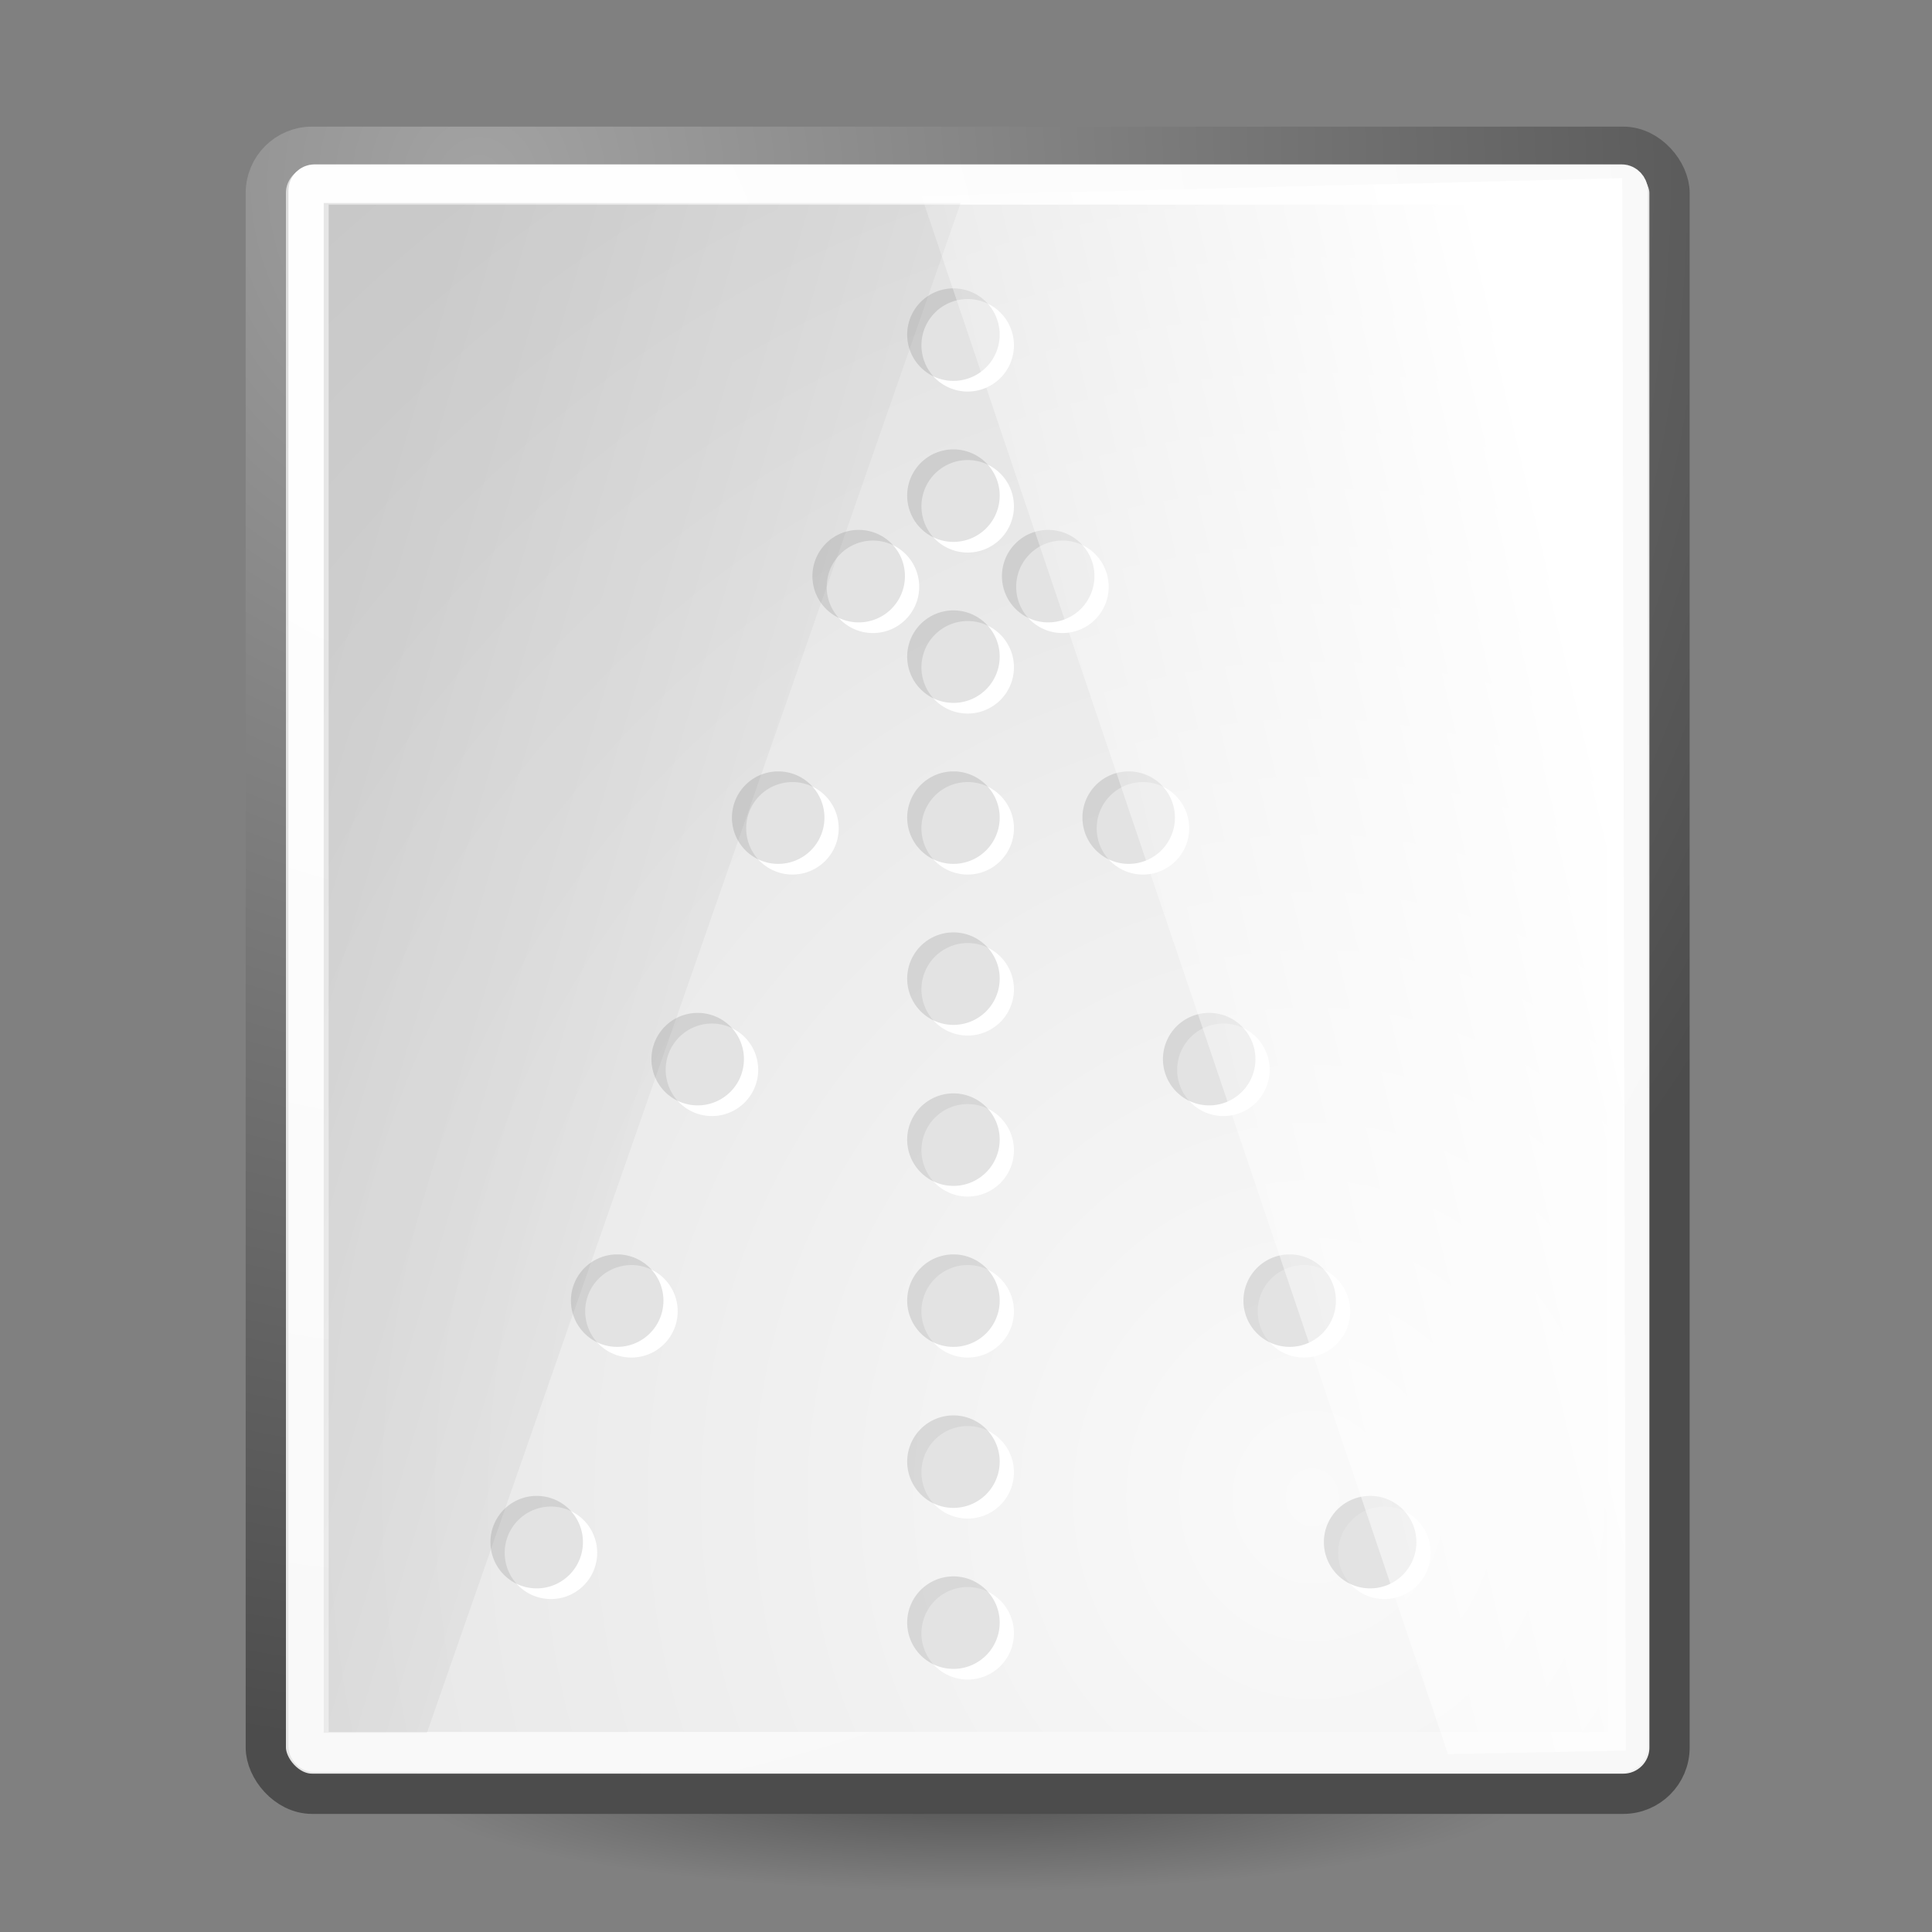 <?xml version="1.0" encoding="UTF-8" standalone="no"?>
<!-- Created with Inkscape (http://www.inkscape.org/) -->
<svg
   xmlns:dc="http://purl.org/dc/elements/1.1/"
   xmlns:cc="http://web.resource.org/cc/"
   xmlns:rdf="http://www.w3.org/1999/02/22-rdf-syntax-ns#"
   xmlns:svg="http://www.w3.org/2000/svg"
   xmlns="http://www.w3.org/2000/svg"
   xmlns:xlink="http://www.w3.org/1999/xlink"
   xmlns:sodipodi="http://inkscape.sourceforge.net/DTD/sodipodi-0.dtd"
   xmlns:inkscape="http://www.inkscape.org/namespaces/inkscape"
   width="48px"
   height="48px"
   id="svg249"
   sodipodi:version="0.32"
   inkscape:version="0.42+devel"
   sodipodi:docbase="/home/jimmac/gfx/ximian/tango-desktop-theme/scalable/actions"
   sodipodi:docname="document-template.svg"
   inkscape:export-filename="/home/jimmac/gfx/novell/pdes/trunk/docs/BIGmime-text.png"
   inkscape:export-xdpi="240.00000"
   inkscape:export-ydpi="240.00000">
  <rect width="100%" height="100%" fill="#808080" stroke="none"/>
  <defs
     id="defs3">
    <linearGradient
       inkscape:collect="always"
       id="linearGradient5853">
      <stop
         style="stop-color:#000000;stop-opacity:1;"
         offset="0"
         id="stop5855" />
      <stop
         style="stop-color:#000000;stop-opacity:0;"
         offset="1"
         id="stop5857" />
    </linearGradient>
    <linearGradient
       id="linearGradient3531">
      <stop
         id="stop3533"
         offset="0"
         style="stop-color:#000000;stop-opacity:0.093;" />
      <stop
         id="stop3535"
         offset="1"
         style="stop-color:#000000;stop-opacity:0;" />
    </linearGradient>
    <linearGradient
       id="linearGradient3519">
      <stop
         style="stop-color:#ffffff;stop-opacity:1;"
         offset="0"
         id="stop3521" />
      <stop
         style="stop-color:#ffffff;stop-opacity:0;"
         offset="1"
         id="stop3523" />
    </linearGradient>
    <linearGradient
       id="linearGradient15662">
      <stop
         style="stop-color:#ffffff;stop-opacity:1;"
         offset="0"
         id="stop15664" />
      <stop
         style="stop-color:#f8f8f8;stop-opacity:1;"
         offset="1"
         id="stop15666" />
    </linearGradient>
    <radialGradient
       gradientUnits="userSpaceOnUse"
       fy="64.568"
       fx="20.892"
       r="5.257"
       cy="64.568"
       cx="20.892"
       id="aigrd3">
      <stop
         id="stop15573"
         style="stop-color:#F0F0F0"
         offset="0" />
      <stop
         id="stop15575"
         style="stop-color:#9a9a9a;stop-opacity:1;"
         offset="1" />
    </radialGradient>
    <radialGradient
       gradientUnits="userSpaceOnUse"
       fy="114.568"
       fx="20.892"
       r="5.256"
       cy="114.568"
       cx="20.892"
       id="aigrd2">
      <stop
         id="stop15566"
         style="stop-color:#F0F0F0"
         offset="0" />
      <stop
         id="stop15568"
         style="stop-color:#9a9a9a;stop-opacity:1;"
         offset="1" />
    </radialGradient>
    <linearGradient
       id="linearGradient291">
      <stop
         style="stop-color:#ffffff;stop-opacity:1;"
         offset="0"
         id="stop292" />
      <stop
         style="stop-color:#eaeaea;stop-opacity:1;"
         offset="1"
         id="stop293" />
    </linearGradient>
    <linearGradient
       id="linearGradient287">
      <stop
         style="stop-color:#a3a3a3;stop-opacity:1;"
         offset="0"
         id="stop288" />
      <stop
         style="stop-color:#4c4c4c;stop-opacity:1;"
         offset="1"
         id="stop289" />
    </linearGradient>
    <radialGradient
       inkscape:collect="always"
       xlink:href="#linearGradient269"
       id="radialGradient286"
       gradientTransform="scale(0.968,1.033)"
       cx="14.069"
       cy="6.371"
       fx="14.069"
       fy="6.371"
       r="40.498"
       gradientUnits="userSpaceOnUse" />
    <linearGradient
       id="linearGradient283">
      <stop
         style="stop-color:#f2f2f2;stop-opacity:1;"
         offset="0"
         id="stop284" />
      <stop
         style="stop-color:#dbdbdb;stop-opacity:1;"
         offset="1"
         id="stop285" />
    </linearGradient>
    <radialGradient
       inkscape:collect="always"
       xlink:href="#linearGradient259"
       id="radialGradient282"
       gradientTransform="matrix(0.96,0,0,1.041,2,0)"
       cx="21.946"
       cy="42.274"
       fx="21.946"
       fy="42.274"
       r="50.663"
       gradientUnits="userSpaceOnUse" />
    <linearGradient
       id="linearGradient274">
      <stop
         style="stop-color:#ffffff;stop-opacity:1;"
         offset="0"
         id="stop275" />
      <stop
         style="stop-color:#fff520;stop-opacity:0.891;"
         offset="0.5"
         id="stop276" />
      <stop
         style="stop-color:#fff300;stop-opacity:0;"
         offset="1"
         id="stop277" />
    </linearGradient>
    <radialGradient
       inkscape:collect="always"
       xlink:href="#linearGradient12512"
       id="radialGradient273"
       gradientUnits="userSpaceOnUse"
       cx="55"
       cy="125"
       fx="55"
       fy="125"
       r="14.375" />
    <linearGradient
       id="linearGradient269">
      <stop
         style="stop-color:#a3a3a3;stop-opacity:1;"
         offset="0"
         id="stop270" />
      <stop
         style="stop-color:#4c4c4c;stop-opacity:1;"
         offset="1"
         id="stop271" />
    </linearGradient>
    <linearGradient
       id="linearGradient259">
      <stop
         style="stop-color:#fafafa;stop-opacity:1;"
         offset="0"
         id="stop260" />
      <stop
         style="stop-color:#bbbbbb;stop-opacity:1;"
         offset="1"
         id="stop261" />
    </linearGradient>
    <linearGradient
       id="linearGradient12512">
      <stop
         style="stop-color:#ffffff;stop-opacity:1;"
         offset="0"
         id="stop12513" />
      <stop
         style="stop-color:#fff520;stop-opacity:0.891;"
         offset="0.5"
         id="stop12517" />
      <stop
         style="stop-color:#fff300;stop-opacity:0;"
         offset="1"
         id="stop12514" />
    </linearGradient>
    <radialGradient
       inkscape:collect="always"
       xlink:href="#linearGradient12512"
       id="radialGradient3314"
       gradientUnits="userSpaceOnUse"
       cx="55"
       cy="125"
       fx="55"
       fy="125"
       r="14.375" />
    <linearGradient
       id="linearGradient6097">
      <stop
         style="stop-color:#f5f5f5;stop-opacity:1;"
         offset="0"
         id="stop6098" />
      <stop
         style="stop-color:#d0d0d0;stop-opacity:1;"
         offset="1"
         id="stop6101" />
      <stop
         style="stop-color:#e5e5e5;stop-opacity:1;"
         offset="1"
         id="stop2428" />
      <stop
         style="stop-color:#ffffff;stop-opacity:1;"
         offset="1"
         id="stop6099" />
    </linearGradient>
    <radialGradient
       inkscape:collect="always"
       xlink:href="#linearGradient6097"
       id="radialGradient3313"
       gradientUnits="userSpaceOnUse"
       gradientTransform="matrix(0.811,0,0,0.949,54.696,64.671)"
       cx="127.849"
       cy="50.404"
       fx="127.849"
       fy="50.404"
       r="60.593" />
    <radialGradient
       inkscape:collect="always"
       xlink:href="#linearGradient6097"
       id="radialGradient250"
       gradientUnits="userSpaceOnUse"
       gradientTransform="matrix(0.769,0,0,0.9,-60.23,-0.865)"
       cx="127.849"
       cy="50.404"
       fx="127.849"
       fy="50.404"
       r="60.593" />
    <radialGradient
       inkscape:collect="always"
       xlink:href="#linearGradient259"
       id="radialGradient262"
       gradientTransform="matrix(0.96,0,0,1.041,46.377,3.189200e-2)"
       cx="21.946"
       cy="42.274"
       fx="21.946"
       fy="42.274"
       r="50.663"
       gradientUnits="userSpaceOnUse" />
    <radialGradient
       inkscape:collect="always"
       xlink:href="#linearGradient12512"
       id="radialGradient263"
       gradientUnits="userSpaceOnUse"
       cx="55"
       cy="125"
       fx="55"
       fy="125"
       r="14.375" />
    <radialGradient
       inkscape:collect="always"
       xlink:href="#linearGradient269"
       id="radialGradient272"
       gradientTransform="matrix(0.968,0,0,1.033,44.377,3.189200e-2)"
       cx="14.069"
       cy="6.371"
       fx="14.069"
       fy="6.371"
       r="40.498"
       gradientUnits="userSpaceOnUse" />
    <radialGradient
       inkscape:collect="always"
       xlink:href="#linearGradient12512"
       id="radialGradient278"
       gradientUnits="userSpaceOnUse"
       cx="55"
       cy="125"
       fx="55"
       fy="125"
       r="14.375" />
    <radialGradient
       inkscape:collect="always"
       xlink:href="#linearGradient291"
       id="radialGradient290"
       gradientUnits="userSpaceOnUse"
       gradientTransform="matrix(0.96,0,0,1.041,44.377,3.189200e-2)"
       cx="37.379"
       cy="9.061"
       fx="37.379"
       fy="9.061"
       r="4.268" />
    <radialGradient
       r="37.752"
       fy="3.756"
       fx="8.824"
       cy="3.756"
       cx="8.824"
       gradientTransform="matrix(0.968,0,0,1.033,3.354,0.646)"
       gradientUnits="userSpaceOnUse"
       id="radialGradient15656"
       xlink:href="#linearGradient269"
       inkscape:collect="always" />
    <radialGradient
       r="86.708"
       fy="35.737"
       fx="33.967"
       cy="35.737"
       cx="33.967"
       gradientTransform="scale(0.96,1.041)"
       gradientUnits="userSpaceOnUse"
       id="radialGradient15658"
       xlink:href="#linearGradient259"
       inkscape:collect="always" />
    <radialGradient
       r="38.159"
       fy="7.268"
       fx="8.144"
       cy="7.268"
       cx="8.144"
       gradientTransform="matrix(0.968,0,0,1.033,3.354,0.646)"
       gradientUnits="userSpaceOnUse"
       id="radialGradient15668"
       xlink:href="#linearGradient15662"
       inkscape:collect="always" />
    <radialGradient
       r="38.159"
       fy="7.268"
       fx="8.144"
       cy="7.268"
       cx="8.144"
       gradientTransform="matrix(0.968,0,0,1.033,-24.698,18.813)"
       gradientUnits="userSpaceOnUse"
       id="radialGradient15785"
       xlink:href="#linearGradient15662"
       inkscape:collect="always" />
    <radialGradient
       gradientUnits="userSpaceOnUse"
       fy="114.568"
       fx="20.892"
       r="5.256"
       cy="114.568"
       cx="20.892"
       id="radialGradient15638">
      <stop
         id="stop15640"
         style="stop-color:#F0F0F0"
         offset="0" />
      <stop
         id="stop15642"
         style="stop-color:#474747"
         offset="1" />
    </radialGradient>
    <radialGradient
       gradientUnits="userSpaceOnUse"
       fy="64.568"
       fx="20.892"
       r="5.257"
       cy="64.568"
       cx="20.892"
       id="radialGradient15645">
      <stop
         id="stop15647"
         style="stop-color:#F0F0F0"
         offset="0" />
      <stop
         id="stop15649"
         style="stop-color:#474747"
         offset="1" />
    </radialGradient>
    <radialGradient
       inkscape:collect="always"
       xlink:href="#aigrd3"
       id="radialGradient2232"
       gradientUnits="userSpaceOnUse"
       cx="20.892"
       cy="64.568"
       fx="20.892"
       fy="64.568"
       r="5.257"
       gradientTransform="matrix(0.23,0,0,0.23,4.614,3.98)" />
    <radialGradient
       inkscape:collect="always"
       xlink:href="#aigrd2"
       id="radialGradient2235"
       gradientUnits="userSpaceOnUse"
       cx="20.892"
       cy="114.568"
       fx="20.892"
       fy="114.568"
       r="5.256"
       gradientTransform="matrix(0.23,0,0,0.23,4.614,3.98)" />
    <linearGradient
       inkscape:collect="always"
       xlink:href="#linearGradient3519"
       id="linearGradient3525"
       gradientTransform="scale(0.669,1.496)"
       x1="57.644"
       y1="8.601"
       x2="34.242"
       y2="21.034"
       gradientUnits="userSpaceOnUse" />
    <linearGradient
       inkscape:collect="always"
       xlink:href="#linearGradient3531"
       id="linearGradient3529"
       gradientUnits="userSpaceOnUse"
       gradientTransform="matrix(-0.669,0,0,1.496,47.906,0)"
       x1="57.644"
       y1="8.601"
       x2="39.082"
       y2="20.923" />
    <radialGradient
       inkscape:collect="always"
       xlink:href="#linearGradient5853"
       id="radialGradient5859"
       cx="24.875"
       cy="41.625"
       fx="24.875"
       fy="41.625"
       r="16.625"
       gradientTransform="matrix(0.835,-4.742171e-18,1.889736e-18,0.333,4.115,27.781)"
       gradientUnits="userSpaceOnUse" />
  </defs>
  <sodipodi:namedview
     id="base"
     pagecolor="#ffffff"
     bordercolor="#666666"
     borderopacity="0.216"
     inkscape:pageopacity="0.0"
     inkscape:pageshadow="2"
     inkscape:zoom="1"
     inkscape:cx="33.492027"
     inkscape:cy="26.292793"
     inkscape:current-layer="layer6"
     showgrid="false"
     inkscape:grid-bbox="true"
     inkscape:document-units="px"
     inkscape:window-width="911"
     inkscape:window-height="768"
     inkscape:window-x="130"
     inkscape:window-y="25"
     inkscape:showpageshadow="false" />
  <g
     inkscape:label="Shadow"
     id="layer6"
     inkscape:groupmode="layer">
    <path
       sodipodi:type="arc"
       style="opacity:0.374;color:#000000;fill:url(#radialGradient5859);fill-opacity:1;fill-rule:evenodd;stroke:none;stroke-width:2;stroke-linecap:butt;stroke-linejoin:miter;marker:none;marker-start:none;marker-mid:none;marker-end:none;stroke-miterlimit:4;stroke-dasharray:none;stroke-dashoffset:0;stroke-opacity:1;visibility:visible;display:inline;overflow:visible"
       id="path4978"
       sodipodi:cx="24.875"
       sodipodi:cy="41.625"
       sodipodi:rx="15.625"
       sodipodi:ry="5.625"
       d="M 40.5 41.625 A 15.625 5.625 0 1 1  9.25,41.625 A 15.625 5.625 0 1 1  40.5 41.625 z"
       transform="matrix(1,0,0,0.467,-0.75,24.95)" />
  </g>
  <g
     id="layer1"
     inkscape:label="Base"
     inkscape:groupmode="layer"
     style="display:inline">
    <rect
       ry="1.149"
       y="3.646"
       x="6.604"
       height="40.92"
       width="34.875"
       id="rect15391"
       style="color:#000000;fill:url(#radialGradient15658);fill-opacity:1;fill-rule:nonzero;stroke:url(#radialGradient15656);stroke-width:1;stroke-linecap:round;stroke-linejoin:round;stroke-miterlimit:4;stroke-dashoffset:0;stroke-opacity:1;marker:none;marker-start:none;marker-mid:none;marker-end:none;visibility:visible;display:block;overflow:visible" />
    <rect
       rx="0.149"
       ry="0.149"
       y="4.584"
       x="7.666"
       height="38.946"
       width="32.776"
       id="rect15660"
       style="color:#000000;fill:none;fill-opacity:1;fill-rule:nonzero;stroke:url(#radialGradient15668);stroke-width:1;stroke-linecap:round;stroke-linejoin:round;stroke-miterlimit:4;stroke-dashoffset:0;stroke-opacity:1;marker:none;marker-start:none;marker-mid:none;marker-end:none;visibility:visible;display:block;overflow:visible" />
  </g>
  <g
     style="display:inline"
     inkscape:label="Text"
     id="layer5"
     inkscape:groupmode="layer">
    <g
       id="g3405"
       transform="translate(-1.149,0)">
      <path
         d="M 26.34 8.579 A 1.149 1.149 0 1 1  24.042,8.579 A 1.149 1.149 0 1 1  26.34 8.579 z"
         sodipodi:ry="1.1490486"
         sodipodi:rx="1.1490486"
         sodipodi:cy="8.5787964"
         sodipodi:cx="25.190680"
         id="path3401"
         style="fill:#ffffff;fill-opacity:1"
         sodipodi:type="arc" />
      <path
         transform="translate(-0.354,-0.265)"
         sodipodi:type="arc"
         style="fill:#000000;fill-opacity:0.111"
         id="path3403"
         sodipodi:cx="25.190680"
         sodipodi:cy="8.5787964"
         sodipodi:rx="1.1490486"
         sodipodi:ry="1.1490486"
         d="M 26.34 8.579 A 1.149 1.149 0 1 1  24.042,8.579 A 1.149 1.149 0 1 1  26.34 8.579 z" />
    </g>
    <g
       id="g3409"
       transform="translate(-1.149,4)">
      <path
         sodipodi:type="arc"
         style="fill:#ffffff;fill-opacity:1"
         id="path3411"
         sodipodi:cx="25.190680"
         sodipodi:cy="8.5787964"
         sodipodi:rx="1.1490486"
         sodipodi:ry="1.1490486"
         d="M 26.34 8.579 A 1.149 1.149 0 1 1  24.042,8.579 A 1.149 1.149 0 1 1  26.34 8.579 z" />
      <path
         d="M 26.34 8.579 A 1.149 1.149 0 1 1  24.042,8.579 A 1.149 1.149 0 1 1  26.34 8.579 z"
         sodipodi:ry="1.1490486"
         sodipodi:rx="1.1490486"
         sodipodi:cy="8.5787964"
         sodipodi:cx="25.190680"
         id="path3413"
         style="fill:#000000;fill-opacity:0.111"
         sodipodi:type="arc"
         transform="translate(-0.354,-0.265)" />
    </g>
    <g
       transform="translate(-1.149,8)"
       id="g3415">
      <path
         d="M 26.34 8.579 A 1.149 1.149 0 1 1  24.042,8.579 A 1.149 1.149 0 1 1  26.34 8.579 z"
         sodipodi:ry="1.1490486"
         sodipodi:rx="1.1490486"
         sodipodi:cy="8.5787964"
         sodipodi:cx="25.190680"
         id="path3417"
         style="fill:#ffffff;fill-opacity:1"
         sodipodi:type="arc" />
      <path
         transform="translate(-0.354,-0.265)"
         sodipodi:type="arc"
         style="fill:#000000;fill-opacity:0.111"
         id="path3419"
         sodipodi:cx="25.190680"
         sodipodi:cy="8.5787964"
         sodipodi:rx="1.1490486"
         sodipodi:ry="1.1490486"
         d="M 26.34 8.579 A 1.149 1.149 0 1 1  24.042,8.579 A 1.149 1.149 0 1 1  26.34 8.579 z" />
    </g>
    <g
       id="g3421"
       transform="translate(-1.149,12)">
      <path
         sodipodi:type="arc"
         style="fill:#ffffff;fill-opacity:1"
         id="path3423"
         sodipodi:cx="25.190680"
         sodipodi:cy="8.5787964"
         sodipodi:rx="1.1490486"
         sodipodi:ry="1.1490486"
         d="M 26.34 8.579 A 1.149 1.149 0 1 1  24.042,8.579 A 1.149 1.149 0 1 1  26.34 8.579 z" />
      <path
         d="M 26.34 8.579 A 1.149 1.149 0 1 1  24.042,8.579 A 1.149 1.149 0 1 1  26.34 8.579 z"
         sodipodi:ry="1.1490486"
         sodipodi:rx="1.1490486"
         sodipodi:cy="8.5787964"
         sodipodi:cx="25.190680"
         id="path3425"
         style="fill:#000000;fill-opacity:0.111"
         sodipodi:type="arc"
         transform="translate(-0.354,-0.265)" />
    </g>
    <g
       transform="translate(-1.149,16)"
       id="g3427">
      <path
         d="M 26.34 8.579 A 1.149 1.149 0 1 1  24.042,8.579 A 1.149 1.149 0 1 1  26.34 8.579 z"
         sodipodi:ry="1.1490486"
         sodipodi:rx="1.1490486"
         sodipodi:cy="8.5787964"
         sodipodi:cx="25.190680"
         id="path3429"
         style="fill:#ffffff;fill-opacity:1"
         sodipodi:type="arc" />
      <path
         transform="translate(-0.354,-0.265)"
         sodipodi:type="arc"
         style="fill:#000000;fill-opacity:0.111"
         id="path3431"
         sodipodi:cx="25.190680"
         sodipodi:cy="8.5787964"
         sodipodi:rx="1.1490486"
         sodipodi:ry="1.1490486"
         d="M 26.34 8.579 A 1.149 1.149 0 1 1  24.042,8.579 A 1.149 1.149 0 1 1  26.34 8.579 z" />
    </g>
    <g
       id="g3433"
       transform="translate(-1.149,20)">
      <path
         sodipodi:type="arc"
         style="fill:#ffffff;fill-opacity:1"
         id="path3435"
         sodipodi:cx="25.190680"
         sodipodi:cy="8.5787964"
         sodipodi:rx="1.1490486"
         sodipodi:ry="1.1490486"
         d="M 26.34 8.579 A 1.149 1.149 0 1 1  24.042,8.579 A 1.149 1.149 0 1 1  26.34 8.579 z" />
      <path
         d="M 26.34 8.579 A 1.149 1.149 0 1 1  24.042,8.579 A 1.149 1.149 0 1 1  26.34 8.579 z"
         sodipodi:ry="1.1490486"
         sodipodi:rx="1.1490486"
         sodipodi:cy="8.5787964"
         sodipodi:cx="25.190680"
         id="path3437"
         style="fill:#000000;fill-opacity:0.111"
         sodipodi:type="arc"
         transform="translate(-0.354,-0.265)" />
    </g>
    <g
       transform="translate(-1.149,24)"
       id="g3439">
      <path
         d="M 26.34 8.579 A 1.149 1.149 0 1 1  24.042,8.579 A 1.149 1.149 0 1 1  26.34 8.579 z"
         sodipodi:ry="1.1490486"
         sodipodi:rx="1.1490486"
         sodipodi:cy="8.5787964"
         sodipodi:cx="25.190680"
         id="path3441"
         style="fill:#ffffff;fill-opacity:1"
         sodipodi:type="arc" />
      <path
         transform="translate(-0.354,-0.265)"
         sodipodi:type="arc"
         style="fill:#000000;fill-opacity:0.111"
         id="path3443"
         sodipodi:cx="25.190680"
         sodipodi:cy="8.5787964"
         sodipodi:rx="1.1490486"
         sodipodi:ry="1.1490486"
         d="M 26.34 8.579 A 1.149 1.149 0 1 1  24.042,8.579 A 1.149 1.149 0 1 1  26.34 8.579 z" />
    </g>
    <g
       id="g3445"
       transform="translate(-1.149,28)">
      <path
         sodipodi:type="arc"
         style="fill:#ffffff;fill-opacity:1"
         id="path3447"
         sodipodi:cx="25.190680"
         sodipodi:cy="8.5787964"
         sodipodi:rx="1.1490486"
         sodipodi:ry="1.1490486"
         d="M 26.34 8.579 A 1.149 1.149 0 1 1  24.042,8.579 A 1.149 1.149 0 1 1  26.34 8.579 z" />
      <path
         d="M 26.34 8.579 A 1.149 1.149 0 1 1  24.042,8.579 A 1.149 1.149 0 1 1  26.34 8.579 z"
         sodipodi:ry="1.1490486"
         sodipodi:rx="1.1490486"
         sodipodi:cy="8.5787964"
         sodipodi:cx="25.190680"
         id="path3449"
         style="fill:#000000;fill-opacity:0.111"
         sodipodi:type="arc"
         transform="translate(-0.354,-0.265)" />
    </g>
    <g
       transform="translate(-1.149,32)"
       id="g3451">
      <path
         d="M 26.34 8.579 A 1.149 1.149 0 1 1  24.042,8.579 A 1.149 1.149 0 1 1  26.34 8.579 z"
         sodipodi:ry="1.1490486"
         sodipodi:rx="1.1490486"
         sodipodi:cy="8.5787964"
         sodipodi:cx="25.190680"
         id="path3453"
         style="fill:#ffffff;fill-opacity:1"
         sodipodi:type="arc" />
      <path
         transform="translate(-0.354,-0.265)"
         sodipodi:type="arc"
         style="fill:#000000;fill-opacity:0.111"
         id="path3455"
         sodipodi:cx="25.190680"
         sodipodi:cy="8.5787964"
         sodipodi:rx="1.1490486"
         sodipodi:ry="1.1490486"
         d="M 26.34 8.579 A 1.149 1.149 0 1 1  24.042,8.579 A 1.149 1.149 0 1 1  26.34 8.579 z" />
    </g>
    <g
       id="g3457"
       transform="translate(-3.503,6)">
      <path
         sodipodi:type="arc"
         style="fill:#ffffff;fill-opacity:1"
         id="path3459"
         sodipodi:cx="25.190680"
         sodipodi:cy="8.5787964"
         sodipodi:rx="1.1490486"
         sodipodi:ry="1.1490486"
         d="M 26.34 8.579 A 1.149 1.149 0 1 1  24.042,8.579 A 1.149 1.149 0 1 1  26.34 8.579 z" />
      <path
         d="M 26.34 8.579 A 1.149 1.149 0 1 1  24.042,8.579 A 1.149 1.149 0 1 1  26.34 8.579 z"
         sodipodi:ry="1.1490486"
         sodipodi:rx="1.1490486"
         sodipodi:cy="8.5787964"
         sodipodi:cx="25.190680"
         id="path3461"
         style="fill:#000000;fill-opacity:0.111"
         sodipodi:type="arc"
         transform="translate(-0.354,-0.265)" />
    </g>
    <g
       transform="translate(1.205,6)"
       id="g3463">
      <path
         d="M 26.34 8.579 A 1.149 1.149 0 1 1  24.042,8.579 A 1.149 1.149 0 1 1  26.34 8.579 z"
         sodipodi:ry="1.1490486"
         sodipodi:rx="1.1490486"
         sodipodi:cy="8.5787964"
         sodipodi:cx="25.190680"
         id="path3465"
         style="fill:#ffffff;fill-opacity:1"
         sodipodi:type="arc" />
      <path
         transform="translate(-0.354,-0.265)"
         sodipodi:type="arc"
         style="fill:#000000;fill-opacity:0.111"
         id="path3467"
         sodipodi:cx="25.190680"
         sodipodi:cy="8.5787964"
         sodipodi:rx="1.1490486"
         sodipodi:ry="1.1490486"
         d="M 26.34 8.579 A 1.149 1.149 0 1 1  24.042,8.579 A 1.149 1.149 0 1 1  26.34 8.579 z" />
    </g>
    <g
       id="g3469"
       transform="translate(3.205,12)">
      <path
         sodipodi:type="arc"
         style="fill:#ffffff;fill-opacity:1"
         id="path3471"
         sodipodi:cx="25.190680"
         sodipodi:cy="8.5787964"
         sodipodi:rx="1.1490486"
         sodipodi:ry="1.1490486"
         d="M 26.34 8.579 A 1.149 1.149 0 1 1  24.042,8.579 A 1.149 1.149 0 1 1  26.34 8.579 z" />
      <path
         d="M 26.34 8.579 A 1.149 1.149 0 1 1  24.042,8.579 A 1.149 1.149 0 1 1  26.34 8.579 z"
         sodipodi:ry="1.1490486"
         sodipodi:rx="1.1490486"
         sodipodi:cy="8.5787964"
         sodipodi:cx="25.190680"
         id="path3473"
         style="fill:#000000;fill-opacity:0.111"
         sodipodi:type="arc"
         transform="translate(-0.354,-0.265)" />
    </g>
    <g
       transform="translate(5.205,18)"
       id="g3475">
      <path
         d="M 26.34 8.579 A 1.149 1.149 0 1 1  24.042,8.579 A 1.149 1.149 0 1 1  26.34 8.579 z"
         sodipodi:ry="1.1490486"
         sodipodi:rx="1.1490486"
         sodipodi:cy="8.5787964"
         sodipodi:cx="25.190680"
         id="path3477"
         style="fill:#ffffff;fill-opacity:1"
         sodipodi:type="arc" />
      <path
         transform="translate(-0.354,-0.265)"
         sodipodi:type="arc"
         style="fill:#000000;fill-opacity:0.111"
         id="path3479"
         sodipodi:cx="25.190680"
         sodipodi:cy="8.5787964"
         sodipodi:rx="1.1490486"
         sodipodi:ry="1.1490486"
         d="M 26.34 8.579 A 1.149 1.149 0 1 1  24.042,8.579 A 1.149 1.149 0 1 1  26.34 8.579 z" />
    </g>
    <g
       id="g3481"
       transform="translate(7.205,24)">
      <path
         sodipodi:type="arc"
         style="fill:#ffffff;fill-opacity:1"
         id="path3483"
         sodipodi:cx="25.190680"
         sodipodi:cy="8.5787964"
         sodipodi:rx="1.1490486"
         sodipodi:ry="1.1490486"
         d="M 26.34 8.579 A 1.149 1.149 0 1 1  24.042,8.579 A 1.149 1.149 0 1 1  26.34 8.579 z" />
      <path
         d="M 26.34 8.579 A 1.149 1.149 0 1 1  24.042,8.579 A 1.149 1.149 0 1 1  26.34 8.579 z"
         sodipodi:ry="1.1490486"
         sodipodi:rx="1.1490486"
         sodipodi:cy="8.5787964"
         sodipodi:cx="25.190680"
         id="path3485"
         style="fill:#000000;fill-opacity:0.111"
         sodipodi:type="arc"
         transform="translate(-0.354,-0.265)" />
    </g>
    <g
       transform="translate(9.204,30)"
       id="g3487">
      <path
         d="M 26.34 8.579 A 1.149 1.149 0 1 1  24.042,8.579 A 1.149 1.149 0 1 1  26.34 8.579 z"
         sodipodi:ry="1.1490486"
         sodipodi:rx="1.1490486"
         sodipodi:cy="8.5787964"
         sodipodi:cx="25.190680"
         id="path3489"
         style="fill:#ffffff;fill-opacity:1"
         sodipodi:type="arc" />
      <path
         transform="translate(-0.354,-0.265)"
         sodipodi:type="arc"
         style="fill:#000000;fill-opacity:0.111"
         id="path3491"
         sodipodi:cx="25.190680"
         sodipodi:cy="8.5787964"
         sodipodi:rx="1.1490486"
         sodipodi:ry="1.1490486"
         d="M 26.34 8.579 A 1.149 1.149 0 1 1  24.042,8.579 A 1.149 1.149 0 1 1  26.34 8.579 z" />
    </g>
    <g
       transform="translate(-5.503,12)"
       id="g3493">
      <path
         d="M 26.34 8.579 A 1.149 1.149 0 1 1  24.042,8.579 A 1.149 1.149 0 1 1  26.34 8.579 z"
         sodipodi:ry="1.1490486"
         sodipodi:rx="1.1490486"
         sodipodi:cy="8.5787964"
         sodipodi:cx="25.190680"
         id="path3495"
         style="fill:#ffffff;fill-opacity:1"
         sodipodi:type="arc" />
      <path
         transform="translate(-0.354,-0.265)"
         sodipodi:type="arc"
         style="fill:#000000;fill-opacity:0.111"
         id="path3497"
         sodipodi:cx="25.190680"
         sodipodi:cy="8.5787964"
         sodipodi:rx="1.1490486"
         sodipodi:ry="1.1490486"
         d="M 26.34 8.579 A 1.149 1.149 0 1 1  24.042,8.579 A 1.149 1.149 0 1 1  26.34 8.579 z" />
    </g>
    <g
       id="g3499"
       transform="translate(-7.503,18)">
      <path
         sodipodi:type="arc"
         style="fill:#ffffff;fill-opacity:1"
         id="path3501"
         sodipodi:cx="25.190680"
         sodipodi:cy="8.5787964"
         sodipodi:rx="1.1490486"
         sodipodi:ry="1.1490486"
         d="M 26.34 8.579 A 1.149 1.149 0 1 1  24.042,8.579 A 1.149 1.149 0 1 1  26.34 8.579 z" />
      <path
         d="M 26.34 8.579 A 1.149 1.149 0 1 1  24.042,8.579 A 1.149 1.149 0 1 1  26.34 8.579 z"
         sodipodi:ry="1.1490486"
         sodipodi:rx="1.1490486"
         sodipodi:cy="8.5787964"
         sodipodi:cx="25.190680"
         id="path3503"
         style="fill:#000000;fill-opacity:0.111"
         sodipodi:type="arc"
         transform="translate(-0.354,-0.265)" />
    </g>
    <g
       transform="translate(-9.503,24)"
       id="g3505">
      <path
         d="M 26.34 8.579 A 1.149 1.149 0 1 1  24.042,8.579 A 1.149 1.149 0 1 1  26.34 8.579 z"
         sodipodi:ry="1.1490486"
         sodipodi:rx="1.1490486"
         sodipodi:cy="8.5787964"
         sodipodi:cx="25.190680"
         id="path3507"
         style="fill:#ffffff;fill-opacity:1"
         sodipodi:type="arc" />
      <path
         transform="translate(-0.354,-0.265)"
         sodipodi:type="arc"
         style="fill:#000000;fill-opacity:0.111"
         id="path3509"
         sodipodi:cx="25.190680"
         sodipodi:cy="8.5787964"
         sodipodi:rx="1.1490486"
         sodipodi:ry="1.1490486"
         d="M 26.34 8.579 A 1.149 1.149 0 1 1  24.042,8.579 A 1.149 1.149 0 1 1  26.34 8.579 z" />
    </g>
    <g
       id="g3511"
       transform="translate(-11.503,30)">
      <path
         sodipodi:type="arc"
         style="fill:#ffffff;fill-opacity:1"
         id="path3513"
         sodipodi:cx="25.190680"
         sodipodi:cy="8.5787964"
         sodipodi:rx="1.1490486"
         sodipodi:ry="1.1490486"
         d="M 26.34 8.579 A 1.149 1.149 0 1 1  24.042,8.579 A 1.149 1.149 0 1 1  26.34 8.579 z" />
      <path
         d="M 26.34 8.579 A 1.149 1.149 0 1 1  24.042,8.579 A 1.149 1.149 0 1 1  26.34 8.579 z"
         sodipodi:ry="1.1490486"
         sodipodi:rx="1.1490486"
         sodipodi:cy="8.5787964"
         sodipodi:cx="25.190680"
         id="path3515"
         style="fill:#000000;fill-opacity:0.111"
         sodipodi:type="arc"
         transform="translate(-0.354,-0.265)" />
    </g>
    <path
       style="fill:url(#linearGradient3525);fill-opacity:1.0;fill-rule:evenodd;stroke:none;stroke-width:1px;stroke-linecap:butt;stroke-linejoin:miter;stroke-opacity:1"
       d="M 22.893,4.866 L 35.974,43.581 L 40.393,43.492 L 40.305,4.425 L 22.893,4.866 z "
       id="path3517" />
    <path
       id="path3527"
       d="M 23.865,5.043 L 10.607,43.05 L 8.043,43.05 L 8.043,5.043 L 23.865,5.043 z "
       style="fill:url(#linearGradient3529);fill-opacity:1.0;fill-rule:evenodd;stroke:none;stroke-width:1px;stroke-linecap:butt;stroke-linejoin:miter;stroke-opacity:1"
       sodipodi:nodetypes="ccccc" />
  </g>
</svg>
